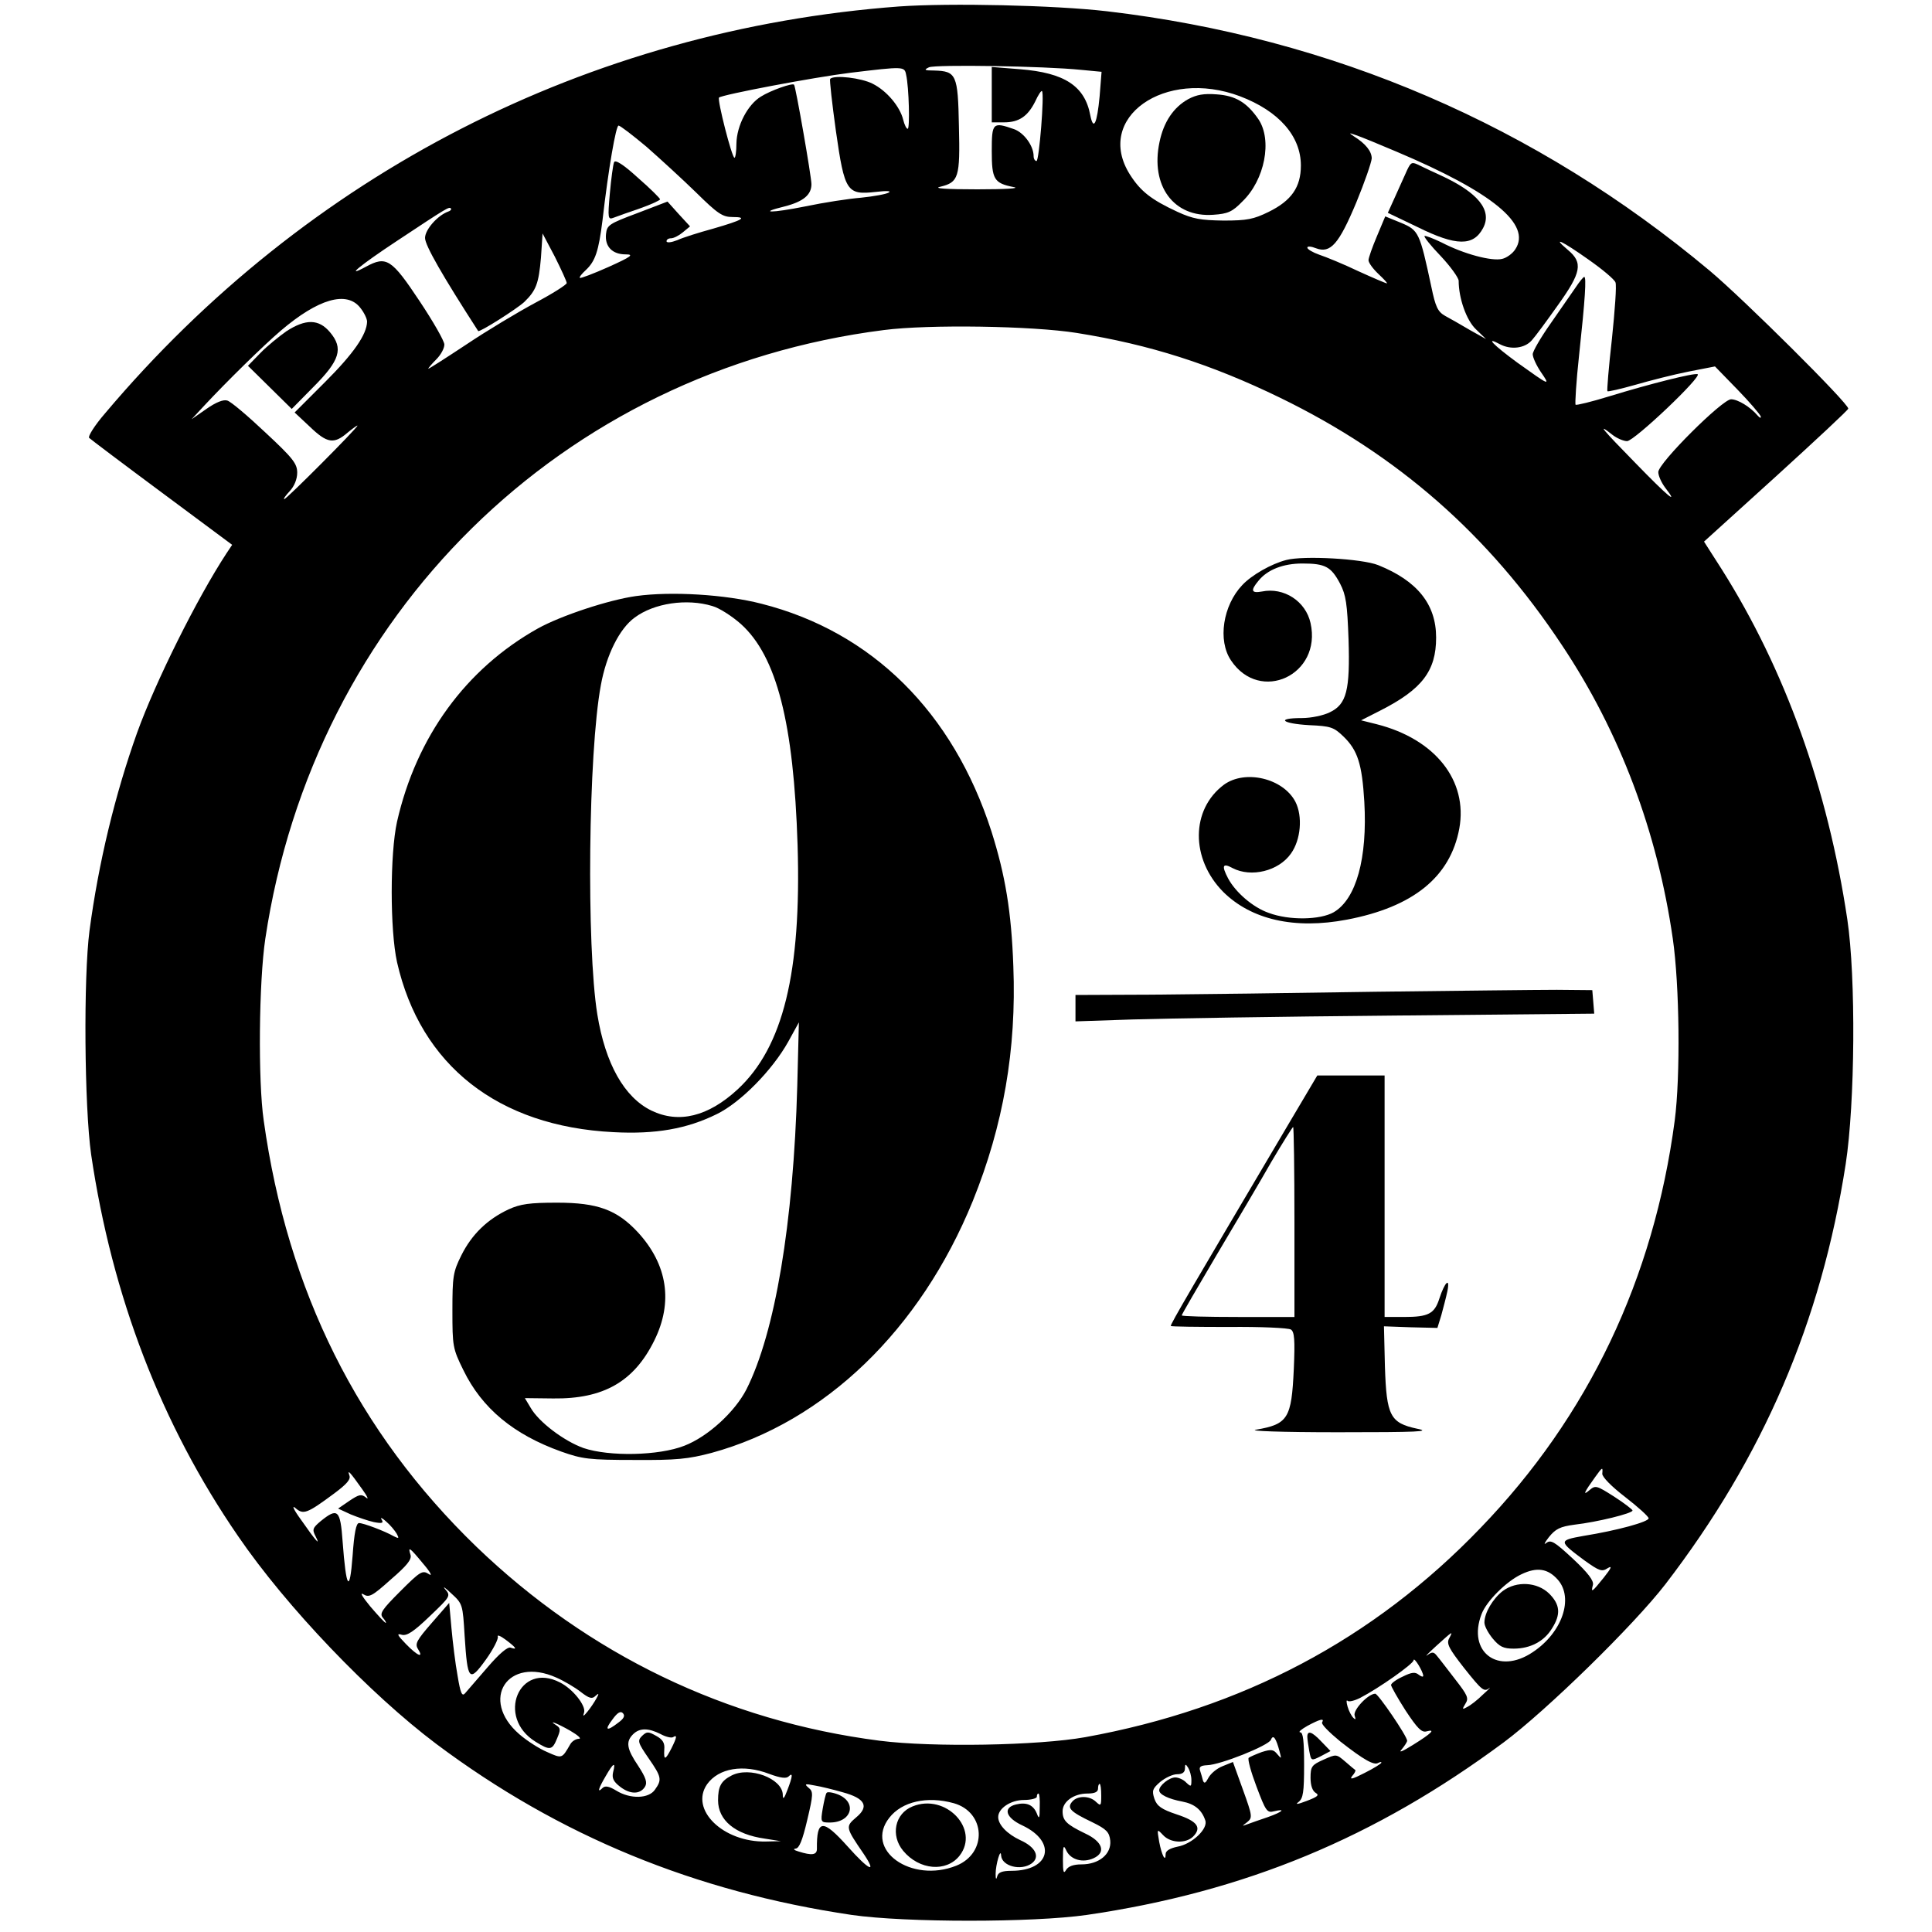 <?xml version="1.0" standalone="no"?>
<!DOCTYPE svg PUBLIC "-//W3C//DTD SVG 20010904//EN"
 "http://www.w3.org/TR/2001/REC-SVG-20010904/DTD/svg10.dtd">
<svg version="1.0" xmlns="http://www.w3.org/2000/svg"
 width="600pt" height="600pt" viewBox="0 0 600 600"
 preserveAspectRatio="xMidYMid meet">

<g transform="translate(0,600) scale(0.1,-0.1)"
fill="#000000" stroke="none">
<path d="M2793 5980 c-966 -72 -1839 -519 -2467 -1264 -32 -37 -54 -72 -49
-76 4 -4 106 -81 226 -170 l218 -162 -18 -27 c-91 -139 -220 -398 -277 -556
-69 -193 -120 -405 -148 -615 -19 -145 -16 -547 5 -695 65 -441 218 -839 456
-1185 151 -221 410 -491 616 -646 382 -286 804 -459 1290 -531 168 -24 562
-24 730 0 492 72 896 240 1295 536 133 99 404 364 502 491 304 396 484 815
560 1305 29 189 32 579 5 760 -61 407 -193 775 -390 1087 l-55 86 224 203
c123 112 224 206 224 210 0 17 -324 339 -430 428 -540 452 -1173 724 -1872
806 -163 19 -489 26 -645 15z m565 -197 l63 -6 -6 -76 c-8 -85 -19 -109 -29
-59 -17 91 -80 132 -218 143 l-88 7 0 -86 0 -86 38 0 c47 0 74 19 97 65 9 20
19 35 21 32 8 -8 -9 -217 -17 -217 -5 0 -9 7 -9 15 0 32 -30 73 -61 84 -66 23
-69 20 -69 -68 0 -88 7 -100 68 -112 22 -4 -24 -7 -113 -7 -98 0 -138 3 -115
8 57 14 62 28 58 188 -3 161 -8 171 -77 173 -30 0 -33 2 -16 10 20 9 356 4
473 -8z m-544 -15 c9 -39 12 -168 5 -168 -4 0 -10 12 -14 28 -10 41 -51 90
-95 112 -35 18 -119 28 -132 15 -2 -3 6 -76 18 -162 27 -189 34 -199 124 -189
34 4 49 3 40 -2 -8 -5 -47 -12 -86 -16 -38 -3 -116 -15 -173 -27 -105 -21
-150 -21 -64 0 58 15 83 36 83 69 0 23 -49 304 -54 309 -5 6 -73 -18 -103 -37
-41 -25 -75 -90 -76 -146 0 -24 -3 -44 -6 -44 -8 0 -54 180 -48 187 10 9 294
63 408 77 166 20 168 20 173 -6z m1037 -67 c121 -46 189 -124 189 -215 0 -67
-29 -109 -100 -144 -47 -23 -67 -27 -140 -27 -71 1 -95 5 -143 27 -82 38 -115
64 -148 116 -111 176 108 331 342 243z m-1843 -157 c42 -37 112 -101 154 -142
67 -66 82 -76 113 -76 48 0 33 -9 -60 -36 -44 -12 -95 -28 -112 -36 -18 -7
-33 -9 -33 -3 0 5 6 9 14 9 8 0 24 8 36 18 l23 19 -35 38 -35 39 -94 -36 c-88
-33 -94 -37 -97 -65 -4 -39 20 -63 61 -63 27 0 18 -7 -53 -39 -47 -21 -87 -36
-89 -34 -3 2 6 13 18 24 30 28 40 59 52 154 19 165 42 295 50 295 5 0 44 -30
87 -66z m2329 -15 c298 -126 420 -226 369 -303 -8 -13 -27 -27 -41 -30 -32 -8
-119 15 -188 51 -27 13 -51 22 -53 20 -3 -2 20 -31 51 -63 30 -32 55 -67 55
-76 0 -54 24 -123 54 -151 l31 -30 -50 28 c-27 16 -62 36 -77 44 -23 13 -30
28 -43 91 -36 168 -39 175 -94 198 l-49 20 -26 -62 c-14 -33 -26 -67 -26 -74
0 -8 14 -27 31 -43 17 -16 29 -29 26 -29 -3 0 -43 17 -89 38 -46 22 -100 44
-121 51 -20 7 -37 17 -37 22 0 5 12 4 27 -2 45 -17 71 13 125 142 26 63 47
124 48 137 0 22 -19 46 -56 69 -16 11 -15 11 8 3 15 -5 71 -28 125 -51z
m-2945 -186 c-33 -12 -72 -56 -72 -82 0 -23 54 -117 165 -289 4 -5 119 68 143
90 37 36 45 57 52 138 l5 75 38 -72 c20 -40 37 -77 37 -82 0 -5 -44 -33 -97
-61 -54 -29 -151 -87 -215 -130 -65 -43 -118 -77 -118 -75 0 2 11 15 25 29 14
14 25 34 25 46 0 11 -35 72 -77 135 -87 131 -103 141 -166 107 -70 -38 -19 4
96 80 157 104 161 106 167 101 3 -3 -1 -8 -8 -10z m3541 -149 c43 -30 81 -62
84 -71 4 -9 -2 -88 -11 -175 -10 -88 -16 -162 -14 -163 2 -2 41 7 87 20 45 13
119 32 165 41 l82 16 70 -72 c38 -39 70 -77 72 -83 2 -7 -3 -5 -10 3 -22 26
-61 50 -82 50 -27 0 -226 -198 -226 -226 0 -12 10 -33 21 -48 45 -58 9 -28
-92 76 -105 107 -121 127 -72 88 14 -11 35 -20 46 -20 22 0 235 202 219 208
-12 4 -148 -30 -275 -69 -55 -17 -101 -28 -104 -26 -2 3 2 72 11 154 19 176
23 243 16 243 -3 0 -15 -15 -27 -33 -12 -17 -47 -68 -77 -111 -31 -44 -56 -87
-56 -96 0 -10 11 -34 25 -55 31 -45 29 -44 -73 29 -75 55 -102 83 -54 57 34
-18 77 -13 99 12 11 12 47 61 81 109 73 102 79 132 31 172 -52 44 -18 28 64
-30z m-3814 -150 c12 -15 21 -34 21 -43 -1 -40 -42 -99 -130 -187 l-95 -95 47
-44 c54 -52 75 -55 117 -19 17 14 31 24 31 22 0 -7 -220 -228 -227 -228 -4 0
4 11 17 25 14 15 23 37 23 57 0 28 -13 45 -99 125 -54 51 -107 96 -118 99 -12
4 -35 -5 -65 -26 l-46 -32 40 43 c70 75 182 185 237 232 116 99 205 125 247
71z m2225 -78 c226 -36 417 -97 631 -201 366 -178 648 -425 876 -769 180 -270
296 -579 344 -911 21 -145 24 -427 6 -565 -65 -491 -268 -918 -603 -1265 -333
-347 -741 -562 -1228 -650 -145 -26 -473 -32 -638 -11 -476 61 -905 268 -1253
603 -367 355 -586 793 -660 1323 -18 123 -15 432 5 565 151 1006 920 1763
1921 1890 139 18 461 13 599 -9z m1632 -3543 c0 -10 28 -39 71 -72 40 -31 72
-60 73 -66 1 -11 -97 -38 -203 -55 -78 -14 -77 -16 5 -77 45 -32 53 -35 71
-23 15 9 11 0 -12 -29 -37 -46 -41 -49 -34 -23 3 13 -15 37 -62 81 -58 54 -69
60 -83 49 -9 -7 -5 1 8 18 21 26 35 33 80 39 70 8 180 35 180 44 0 3 -26 23
-57 43 -55 35 -58 36 -77 20 -22 -19 -16 -6 18 41 23 32 24 32 22 10z m-3851
-48 c16 -22 21 -34 12 -26 -15 12 -22 10 -52 -10 l-35 -24 39 -18 c22 -9 54
-20 72 -24 26 -5 31 -3 24 8 -5 8 2 5 14 -6 13 -11 27 -28 33 -38 8 -15 7 -16
-9 -8 -28 16 -94 41 -108 41 -9 0 -15 -31 -20 -102 -9 -119 -20 -103 -31 45
-7 98 -15 106 -68 63 -25 -21 -27 -26 -16 -47 17 -33 1 -15 -45 51 -22 30 -30
47 -18 37 25 -22 36 -18 121 45 39 29 52 44 47 56 -7 20 1 12 40 -43z m189
-231 c24 -28 30 -41 17 -32 -19 12 -26 8 -88 -54 -57 -57 -65 -69 -54 -82 8
-9 11 -16 9 -16 -3 0 -24 23 -48 51 -23 28 -34 45 -22 38 18 -11 27 -7 86 46
50 43 65 62 61 76 -9 28 -3 24 39 -27z m3524 -50 c50 -57 14 -164 -78 -225
-107 -72 -204 0 -159 118 15 40 77 102 124 124 48 23 82 18 113 -17z m-3395
-175 c9 -139 14 -145 66 -73 23 32 39 64 37 71 -3 7 8 3 24 -9 32 -24 39 -33
16 -25 -9 4 -36 -19 -72 -61 -32 -37 -63 -73 -70 -81 -9 -10 -14 0 -23 55 -7
38 -15 104 -19 148 l-7 78 -54 -62 c-47 -54 -53 -65 -43 -81 19 -30 -1 -22
-37 15 -28 29 -30 34 -13 29 16 -4 37 10 87 58 64 61 65 63 48 83 -10 12 -1 6
18 -12 36 -33 36 -34 42 -133z m3057 -8 c-8 -16 0 -31 46 -90 58 -73 63 -76
80 -63 5 4 -4 -6 -21 -21 -16 -16 -38 -33 -48 -38 -16 -9 -17 -8 -6 10 11 17
7 26 -32 76 -24 31 -49 64 -56 72 -10 13 -15 14 -30 3 -10 -7 2 5 27 28 52 47
54 49 40 23z m-80 -115 c0 -5 -6 -3 -14 3 -11 9 -22 8 -50 -6 -20 -9 -36 -21
-36 -26 0 -4 20 -40 45 -79 37 -56 50 -69 65 -65 30 8 16 -6 -42 -42 -32 -20
-46 -26 -35 -14 9 11 17 23 17 27 0 14 -90 146 -99 146 -22 0 -70 -51 -64 -68
4 -12 3 -14 -4 -7 -6 6 -14 21 -18 35 -4 14 -4 22 0 18 4 -4 21 0 39 9 58 30
166 106 166 117 1 12 29 -34 30 -48z m-2692 -6 c23 -10 57 -30 75 -44 27 -21
36 -23 46 -13 11 10 12 8 3 -8 -6 -11 -18 -29 -27 -40 -13 -16 -16 -17 -11 -3
6 21 -35 73 -75 93 -127 66 -199 -108 -76 -184 45 -28 52 -27 67 10 11 26 11
32 -1 40 -31 20 2 7 42 -16 24 -14 36 -25 27 -25 -10 0 -22 -8 -27 -17 -26
-45 -25 -45 -72 -24 -24 10 -63 35 -86 55 -125 108 -36 244 115 176z m192
-140 c-36 -28 -44 -24 -18 10 15 21 25 27 32 20 8 -8 4 -17 -14 -30z m2186 1
c-4 -5 22 -31 56 -59 74 -58 105 -75 118 -67 6 3 10 4 10 1 0 -3 -24 -18 -52
-32 -37 -19 -48 -22 -39 -10 8 9 12 17 10 19 -2 1 -16 13 -31 26 -28 24 -28
24 -68 6 -36 -16 -40 -21 -40 -56 0 -24 6 -41 16 -47 12 -7 6 -12 -28 -25 -29
-11 -37 -12 -25 -3 14 11 17 30 17 115 0 74 -3 101 -12 101 -7 1 3 9 22 20 39
21 54 25 46 11z m-2055 -36 c16 -9 34 -13 39 -10 14 9 12 -1 -5 -35 -19 -37
-24 -38 -22 -3 2 20 -5 31 -25 42 -25 14 -29 14 -44 0 -15 -15 -13 -21 20 -69
41 -59 42 -67 20 -98 -19 -28 -76 -30 -120 -3 -23 14 -35 16 -43 8 -17 -17
-13 -2 10 37 24 42 32 46 23 12 -4 -18 1 -29 22 -45 31 -24 62 -24 77 0 8 13
3 28 -21 65 -36 53 -39 75 -16 98 20 20 47 20 85 1z m1923 -55 c6 -23 6 -23
-7 -8 -12 15 -19 16 -48 7 -19 -7 -37 -15 -41 -18 -4 -4 7 -44 24 -89 29 -77
33 -83 55 -77 38 9 26 -2 -19 -18 -24 -8 -52 -18 -63 -22 -19 -7 -19 -7 -2 6
17 14 17 18 -13 101 l-31 86 -32 -13 c-18 -7 -37 -23 -44 -36 -9 -17 -13 -19
-17 -9 -2 8 -6 22 -9 31 -4 12 2 16 22 17 41 1 191 61 198 79 7 18 16 5 27
-37z m-274 -88 c0 -21 -1 -22 -16 -8 -8 9 -24 16 -34 16 -19 0 -50 -25 -50
-40 0 -13 29 -27 72 -35 37 -7 60 -25 71 -58 10 -26 -41 -74 -86 -82 -24 -5
-37 -13 -37 -23 0 -27 -12 -4 -20 38 -7 41 -7 41 12 21 23 -25 70 -27 93 -5
28 28 14 48 -50 69 -48 16 -62 26 -70 49 -8 25 -6 31 18 52 16 13 39 24 53 24
16 0 24 6 24 18 0 14 2 15 10 2 5 -8 10 -25 10 -38z m-1311 19 c35 -13 53 -15
60 -8 14 14 13 1 -4 -43 -10 -27 -14 -30 -14 -13 -2 50 -103 88 -159 59 -33
-17 -42 -34 -42 -77 0 -62 53 -106 145 -119 l50 -8 -46 -1 c-133 -3 -238 99
-183 178 36 50 112 63 193 32z m228 -57 c70 -19 83 -44 42 -78 -34 -29 -33
-31 23 -113 43 -64 17 -52 -49 22 -78 87 -97 86 -96 -7 0 -19 -16 -21 -57 -8
-14 4 -18 8 -9 9 11 1 21 25 36 89 19 80 19 88 4 100 -14 12 -11 13 19 7 19
-3 59 -13 87 -21z m803 -10 c0 -32 -1 -34 -16 -20 -20 20 -58 20 -74 1 -17
-20 -7 -31 62 -64 45 -22 53 -31 56 -57 4 -42 -35 -74 -89 -74 -26 0 -41 -6
-48 -17 -8 -14 -10 -7 -10 32 0 44 2 47 11 27 14 -28 51 -38 84 -23 40 18 28
52 -26 77 -58 28 -70 40 -70 69 0 30 35 55 77 55 23 0 33 5 33 15 0 8 2 15 5
15 3 0 5 -16 5 -36z m-191 -36 c0 -36 -2 -39 -9 -20 -11 27 -32 36 -65 28 -41
-10 -32 -41 20 -65 108 -51 87 -141 -34 -141 -29 0 -41 -5 -44 -17 -3 -12 -5
-9 -5 7 0 30 16 83 17 58 2 -34 62 -49 95 -25 27 20 12 51 -35 72 -41 19 -69
48 -69 72 0 27 39 53 80 53 22 0 40 5 40 10 0 6 2 10 5 10 3 0 5 -19 4 -42z
m-267 12 c99 -28 105 -155 8 -194 -140 -56 -287 49 -208 149 39 50 117 68 200
45z"/>
<path d="M3690 5692 c-45 -25 -76 -70 -89 -133 -29 -136 44 -235 167 -226 45
3 59 9 90 41 70 67 94 191 50 256 -36 52 -71 73 -130 77 -39 3 -62 -1 -88 -15z"/>
<path d="M1907 5496 c-3 -7 -9 -51 -13 -96 -7 -79 -6 -83 12 -76 10 4 47 17
82 29 34 12 62 25 62 28 0 3 -31 34 -69 67 -47 43 -71 57 -74 48z"/>
<path d="M4370 5472 c-7 -15 -23 -51 -36 -80 l-24 -53 92 -44 c121 -60 174
-60 204 -3 29 55 -16 110 -131 163 -22 10 -52 24 -66 31 -24 12 -27 11 -39
-14z"/>
<path d="M889 4971 c-24 -17 -61 -47 -81 -68 l-38 -39 68 -67 68 -67 67 68
c83 83 94 120 52 170 -35 42 -76 42 -136 3z"/>
<path d="M3995 4261 c-47 -12 -108 -47 -137 -78 -60 -63 -77 -172 -35 -234 90
-135 283 -45 247 116 -15 68 -83 112 -151 98 -33 -6 -36 3 -11 33 28 35 77 54
137 54 71 0 89 -10 117 -63 18 -35 22 -62 26 -172 5 -159 -6 -202 -58 -227
-20 -10 -58 -18 -87 -18 -81 0 -63 -17 22 -22 68 -3 77 -6 108 -36 43 -42 57
-84 64 -202 10 -175 -25 -302 -95 -343 -42 -24 -138 -26 -202 -2 -49 17 -103
64 -126 107 -21 40 -17 49 14 32 58 -30 143 -9 181 45 31 43 37 116 14 161
-38 73 -156 101 -222 53 -103 -77 -104 -230 -2 -333 87 -86 221 -117 384 -86
205 39 321 132 349 283 27 149 -75 278 -257 324 l-48 12 59 30 c130 66 174
123 174 227 0 103 -58 176 -180 225 -50 20 -232 30 -285 16z"/>
<path d="M1976 4149 c-86 -12 -234 -61 -306 -101 -223 -125 -377 -336 -437
-600 -22 -100 -22 -336 0 -436 73 -321 314 -510 672 -528 130 -7 228 10 321
56 74 36 173 137 222 225 l33 60 -5 -197 c-12 -428 -69 -767 -158 -943 -36
-70 -120 -147 -193 -175 -79 -31 -233 -34 -313 -7 -61 22 -139 81 -164 125
l-18 30 88 -1 c156 -2 251 52 314 180 59 119 41 236 -51 336 -65 70 -125 92
-251 92 -85 0 -114 -4 -151 -21 -66 -31 -114 -78 -146 -142 -26 -52 -28 -66
-28 -172 0 -111 1 -118 34 -185 58 -119 156 -200 304 -253 65 -23 86 -26 227
-26 131 -1 168 3 240 22 351 96 648 382 811 782 95 235 136 471 126 729 -6
170 -25 283 -68 419 -119 370 -371 620 -714 707 -112 29 -281 39 -389 24z
m236 -31 c22 -6 62 -32 89 -56 111 -100 164 -307 176 -687 12 -396 -45 -627
-186 -758 -92 -85 -183 -107 -268 -66 -84 41 -143 145 -168 299 -34 211 -28
813 11 1022 17 94 58 176 105 210 60 45 162 60 241 36z"/>
<path d="M4270 2920 c-250 -4 -562 -8 -692 -9 l-238 -1 0 -41 0 -41 178 6 c97
3 460 9 805 12 l628 6 -3 37 -3 36 -110 1 c-60 0 -315 -3 -565 -6z"/>
<path d="M3998 2503 c-292 -494 -365 -618 -362 -621 1 -2 83 -3 181 -3 98 1
184 -3 192 -8 11 -7 13 -32 9 -123 -7 -153 -18 -171 -117 -188 -27 -4 76 -8
254 -8 251 0 291 2 246 11 -84 18 -95 40 -100 193 l-3 125 83 -3 83 -2 12 39
c6 22 15 56 19 75 9 45 -8 29 -25 -23 -15 -47 -34 -57 -109 -57 l-61 0 0 375
0 375 -104 0 -105 0 -93 -157z m22 -298 l0 -295 -175 0 c-96 0 -175 2 -175 5
0 3 49 87 108 187 60 101 137 231 171 291 35 59 65 107 67 107 2 0 4 -133 4
-295z"/>
<path d="M4667 1059 c-31 -24 -57 -68 -57 -98 0 -11 12 -33 26 -50 21 -25 33
-31 65 -31 52 0 95 23 119 63 28 44 25 74 -9 108 -37 36 -101 40 -144 8z"/>
<path d="M4060 606 c0 -7 3 -27 6 -44 6 -31 6 -31 36 -16 l30 16 -28 29 c-30
32 -44 36 -44 15z"/>
<path d="M2567 432 c-3 -4 -8 -26 -12 -49 -7 -42 -6 -43 22 -43 68 0 86 62 26
87 -18 7 -34 9 -36 5z"/>
<path d="M2834 390 c-55 -22 -69 -90 -29 -138 50 -60 134 -67 175 -15 64 82
-43 195 -146 153z"/>
</g>
</svg>
